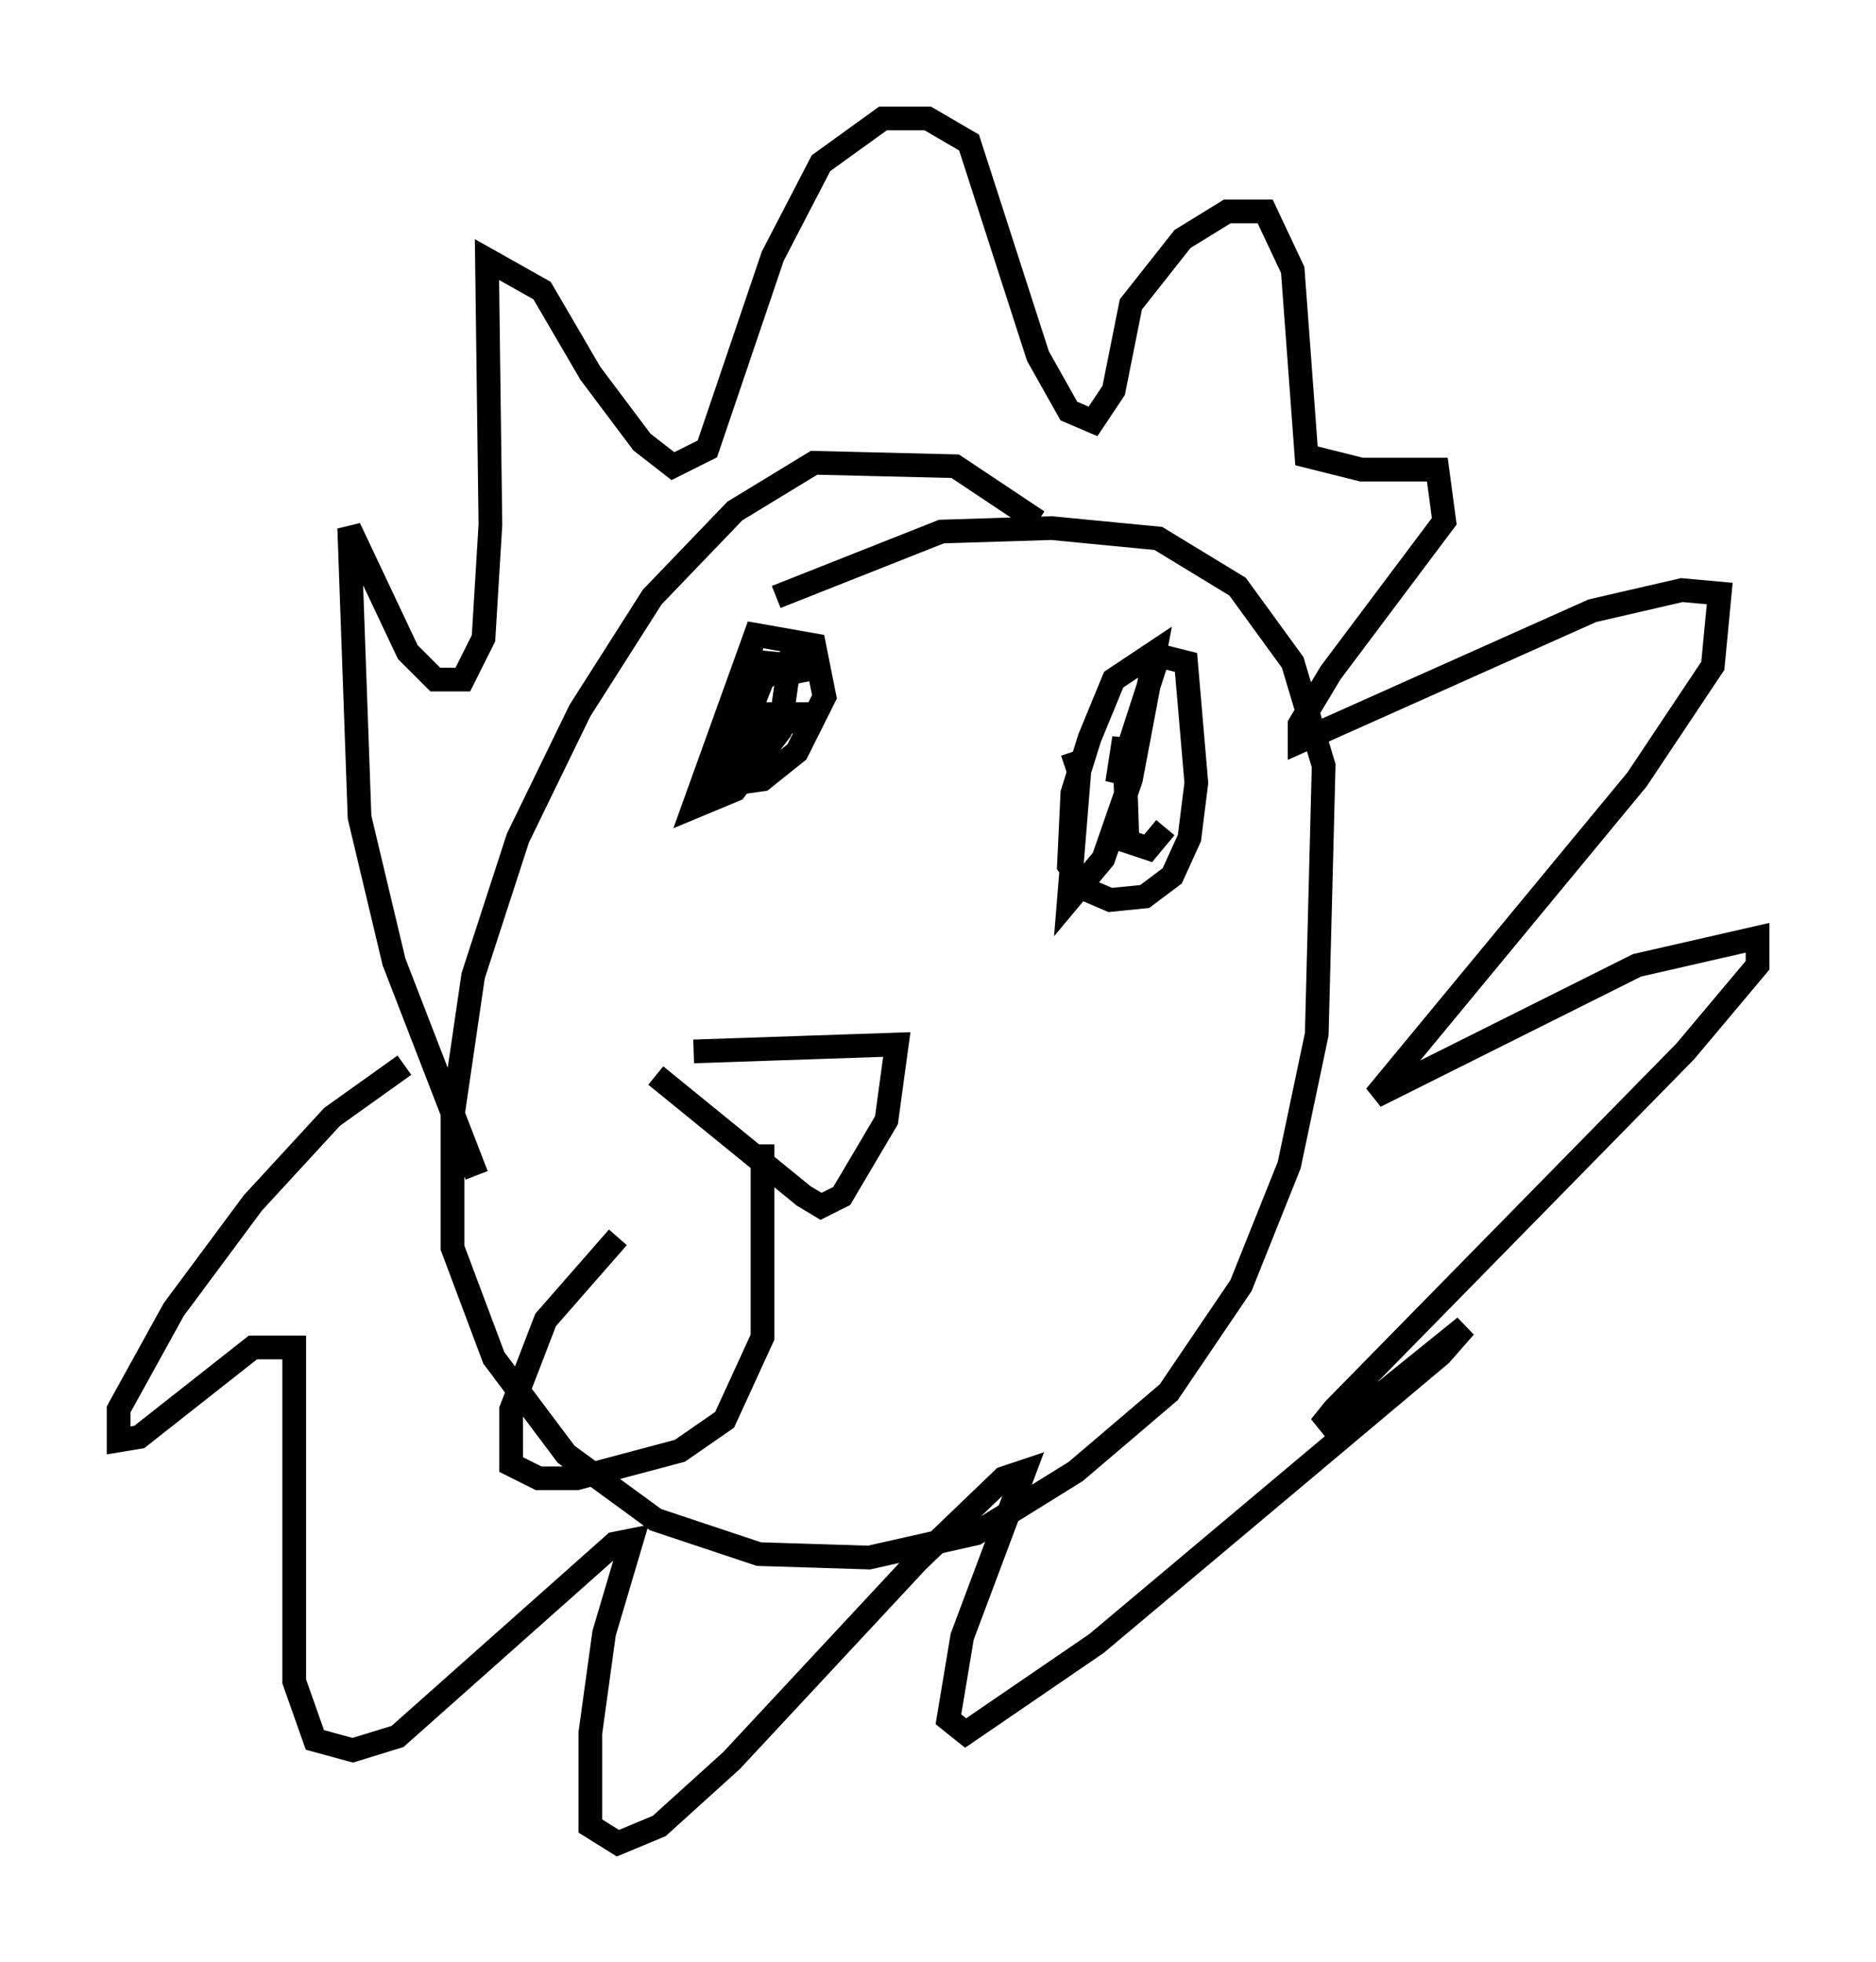 <?xml version="1.0" encoding="utf-8" ?>
<svg baseProfile="full" height="82.771" version="1.1" width="79.14" xmlns="http://www.w3.org/2000/svg" xmlns:ev="http://www.w3.org/2001/xml-events" xmlns:xlink="http://www.w3.org/1999/xlink"><defs /><rect fill="white" height="82.771" width="79.14" x="0" y="0" /><path d="M45.089, 24.464 m-1.307, -2.469 l-3.486, -2.324 -5.955, -0.145 l-3.341, 2.034 -3.486, 3.631 l-3.05, 4.793 -2.615, 5.374 l-1.888, 5.81 -0.872, 5.955 l0.0, 5.52 1.743, 4.648 l3.05, 4.067 3.777, 2.76 l4.358, 1.453 4.648, 0.145 l4.503, -1.017 4.212, -2.615 l3.922, -3.341 3.05, -4.503 l2.034, -5.084 1.162, -5.52 l0.291, -11.33 -1.307, -4.358 l-2.324, -3.196 -3.341, -2.034 l-4.503, -0.436 -4.648, 0.145 l-6.972, 2.76 m-12.637, 24.402 l-3.486, -9.006 -1.453, -6.101 l-0.436, -12.201 2.469, 5.229 l1.162, 1.162 1.162, 0.0 l0.872, -1.743 0.291, -4.793 l-0.145, -11.184 2.324, 1.307 l2.034, 3.486 2.179, 2.905 l1.307, 1.017 1.453, -0.726 l2.76, -8.134 2.034, -3.922 l2.615, -1.888 1.888, 0.0 l1.743, 1.017 2.905, 9.006 l1.307, 2.324 1.017, 0.436 l0.872, -1.307 0.726, -3.631 l2.179, -2.76 1.888, -1.162 l1.598, 0.0 1.162, 2.469 l0.581, 7.844 2.324, 0.581 l3.196, 0.0 0.291, 2.179 l-4.793, 6.391 -1.307, 2.179 l0.0, 0.726 12.346, -5.52 l3.777, -0.872 1.598, 0.145 l-0.291, 3.05 -3.196, 4.793 l-11.039, 13.363 11.039, -5.52 l5.084, -1.162 0.0, 1.162 l-3.05, 3.631 -14.816, 15.106 l-0.581, 0.726 2.324, -1.162 l3.777, -3.05 -1.017, 1.162 l-14.525, 12.201 -5.52, 3.777 l-0.726, -0.581 0.581, -3.486 l2.615, -6.972 -0.872, 0.291 l-3.631, 3.486 -7.844, 8.425 l-3.05, 2.76 -1.743, 0.726 l-1.162, -0.726 0.0, -3.922 l0.581, -4.212 1.162, -3.922 l-0.726, 0.145 -9.151, 8.134 l-1.888, 0.581 -1.598, -0.436 l-0.872, -2.469 0.0, -14.089 l-1.743, 0.0 -4.793, 3.777 l-0.872, 0.145 0.0, -1.307 l2.324, -4.212 3.341, -4.503 l3.341, -3.631 3.05, -2.179 m16.704, -16.123 l-0.145, -0.726 -1.453, -0.145 l-1.743, 3.341 -0.291, 1.888 l2.034, -0.291 1.453, -1.162 l1.162, -2.324 -0.436, -2.179 l-2.469, -0.436 -2.615, 7.263 l1.743, -0.726 1.888, -2.469 l0.436, -3.05 -1.162, 0.872 l-1.598, 4.067 3.05, -2.615 l-1.307, 0.0 -0.872, 0.581 l-0.581, 1.162 m14.38, -0.145 l0.291, 0.872 -0.436, 5.374 l1.453, -1.743 1.162, -3.341 l1.017, -5.374 -1.743, 1.162 l-1.017, 2.469 -0.726, 2.324 l-0.145, 3.05 0.726, 1.017 l1.017, 0.436 1.453, -0.145 l1.162, -0.872 0.726, -1.598 l0.291, -2.324 -0.436, -5.084 l-1.162, -0.291 -1.743, 5.374 l0.291, -1.888 0.145, 4.358 l0.872, 0.291 0.726, -0.872 m-19.899, 9.441 l8.57, -0.291 -0.436, 3.196 l-1.888, 3.196 -0.872, 0.436 l-0.726, -0.436 -6.246, -5.084 m4.503, 2.034 l0.0, 0.0 m0.0, 0.872 l0.0, 8.134 -1.598, 3.486 l-1.888, 1.307 -4.358, 1.162 l-1.598, 0.0 -1.162, -0.581 l0.0, -2.324 1.453, -3.777 l3.05, -3.486 " fill="none" stroke="black" stroke-width="1" /></svg>